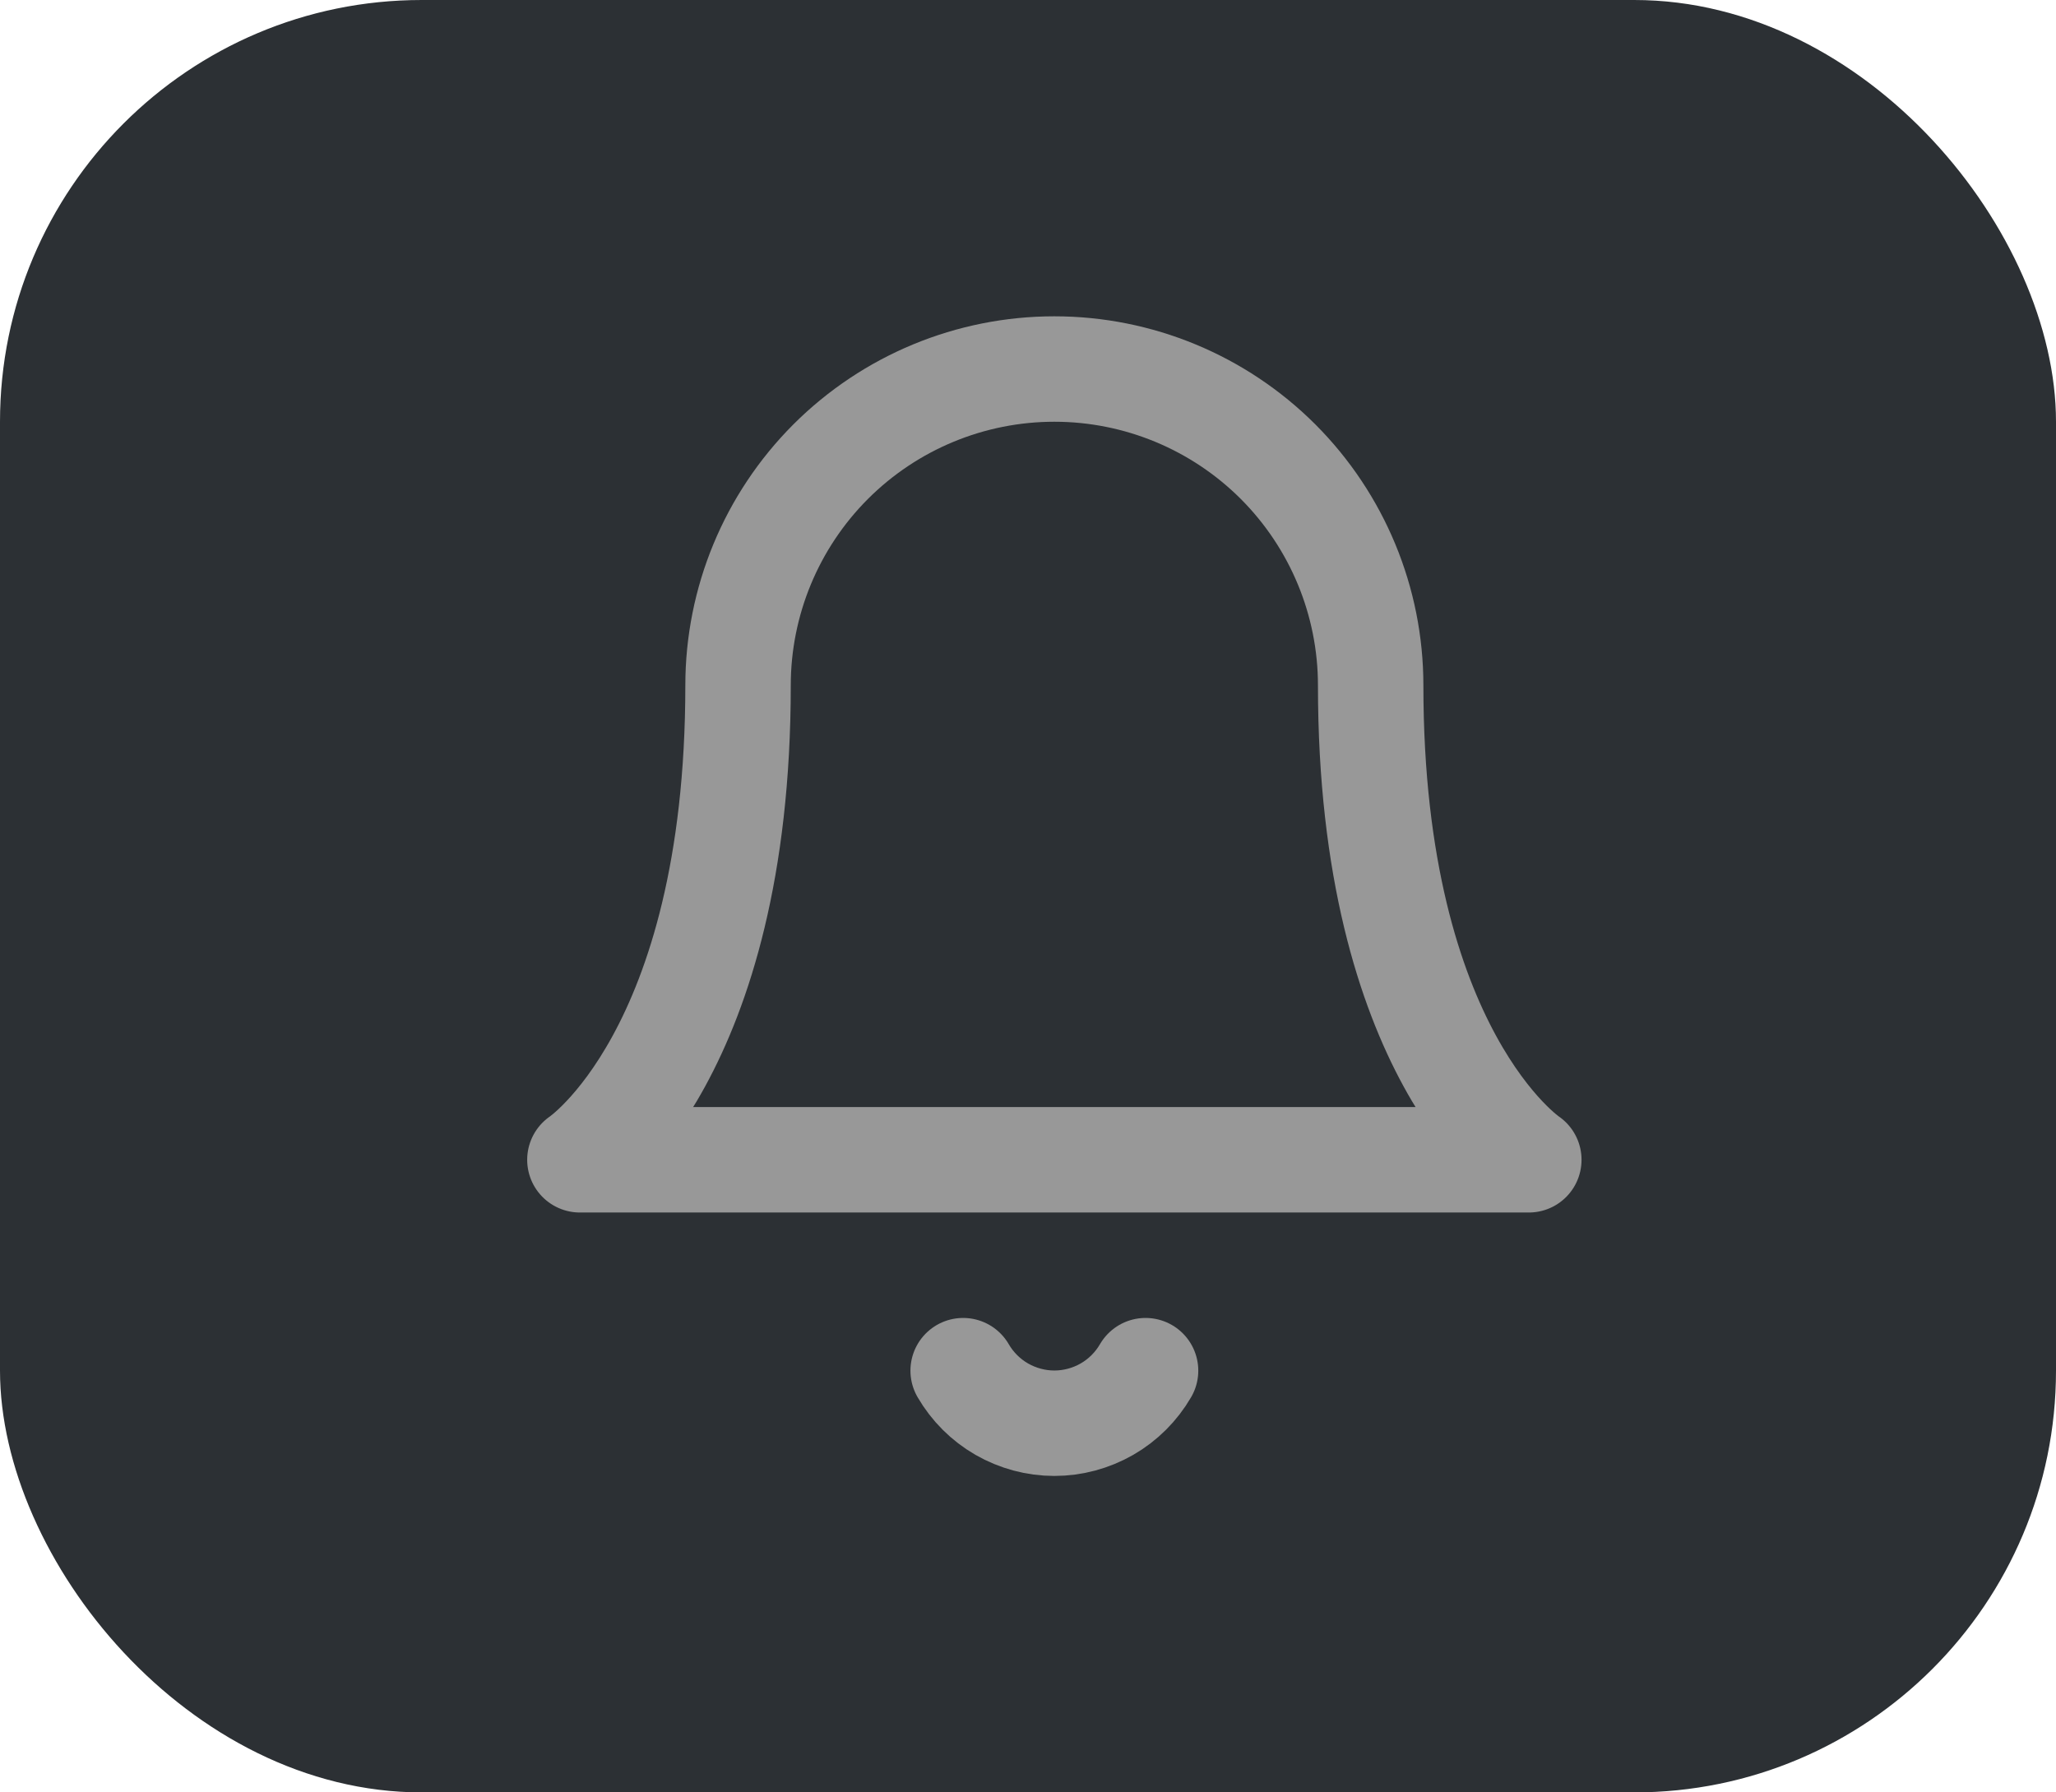 <svg width="39" height="34" viewBox="0 0 39 34" fill="none" xmlns="http://www.w3.org/2000/svg">
<rect width="39" height="34" rx="8" fill="#2C3034"/>
<path d="M26 13C26 11.409 25.368 9.883 24.243 8.757C23.117 7.632 21.591 7 20 7C18.409 7 16.883 7.632 15.757 8.757C14.632 9.883 14 11.409 14 13C14 20 11 22 11 22H29C29 22 26 20 26 13Z" stroke="#989898" stroke-width="2" stroke-linecap="round" stroke-linejoin="round"/>
<path d="M21.73 26C21.554 26.303 21.302 26.555 20.998 26.73C20.695 26.904 20.35 26.997 20 26.997C19.65 26.997 19.305 26.904 19.002 26.73C18.698 26.555 18.446 26.303 18.27 26" stroke="#989898" stroke-width="2" stroke-linecap="round" stroke-linejoin="round"/>
</svg>
